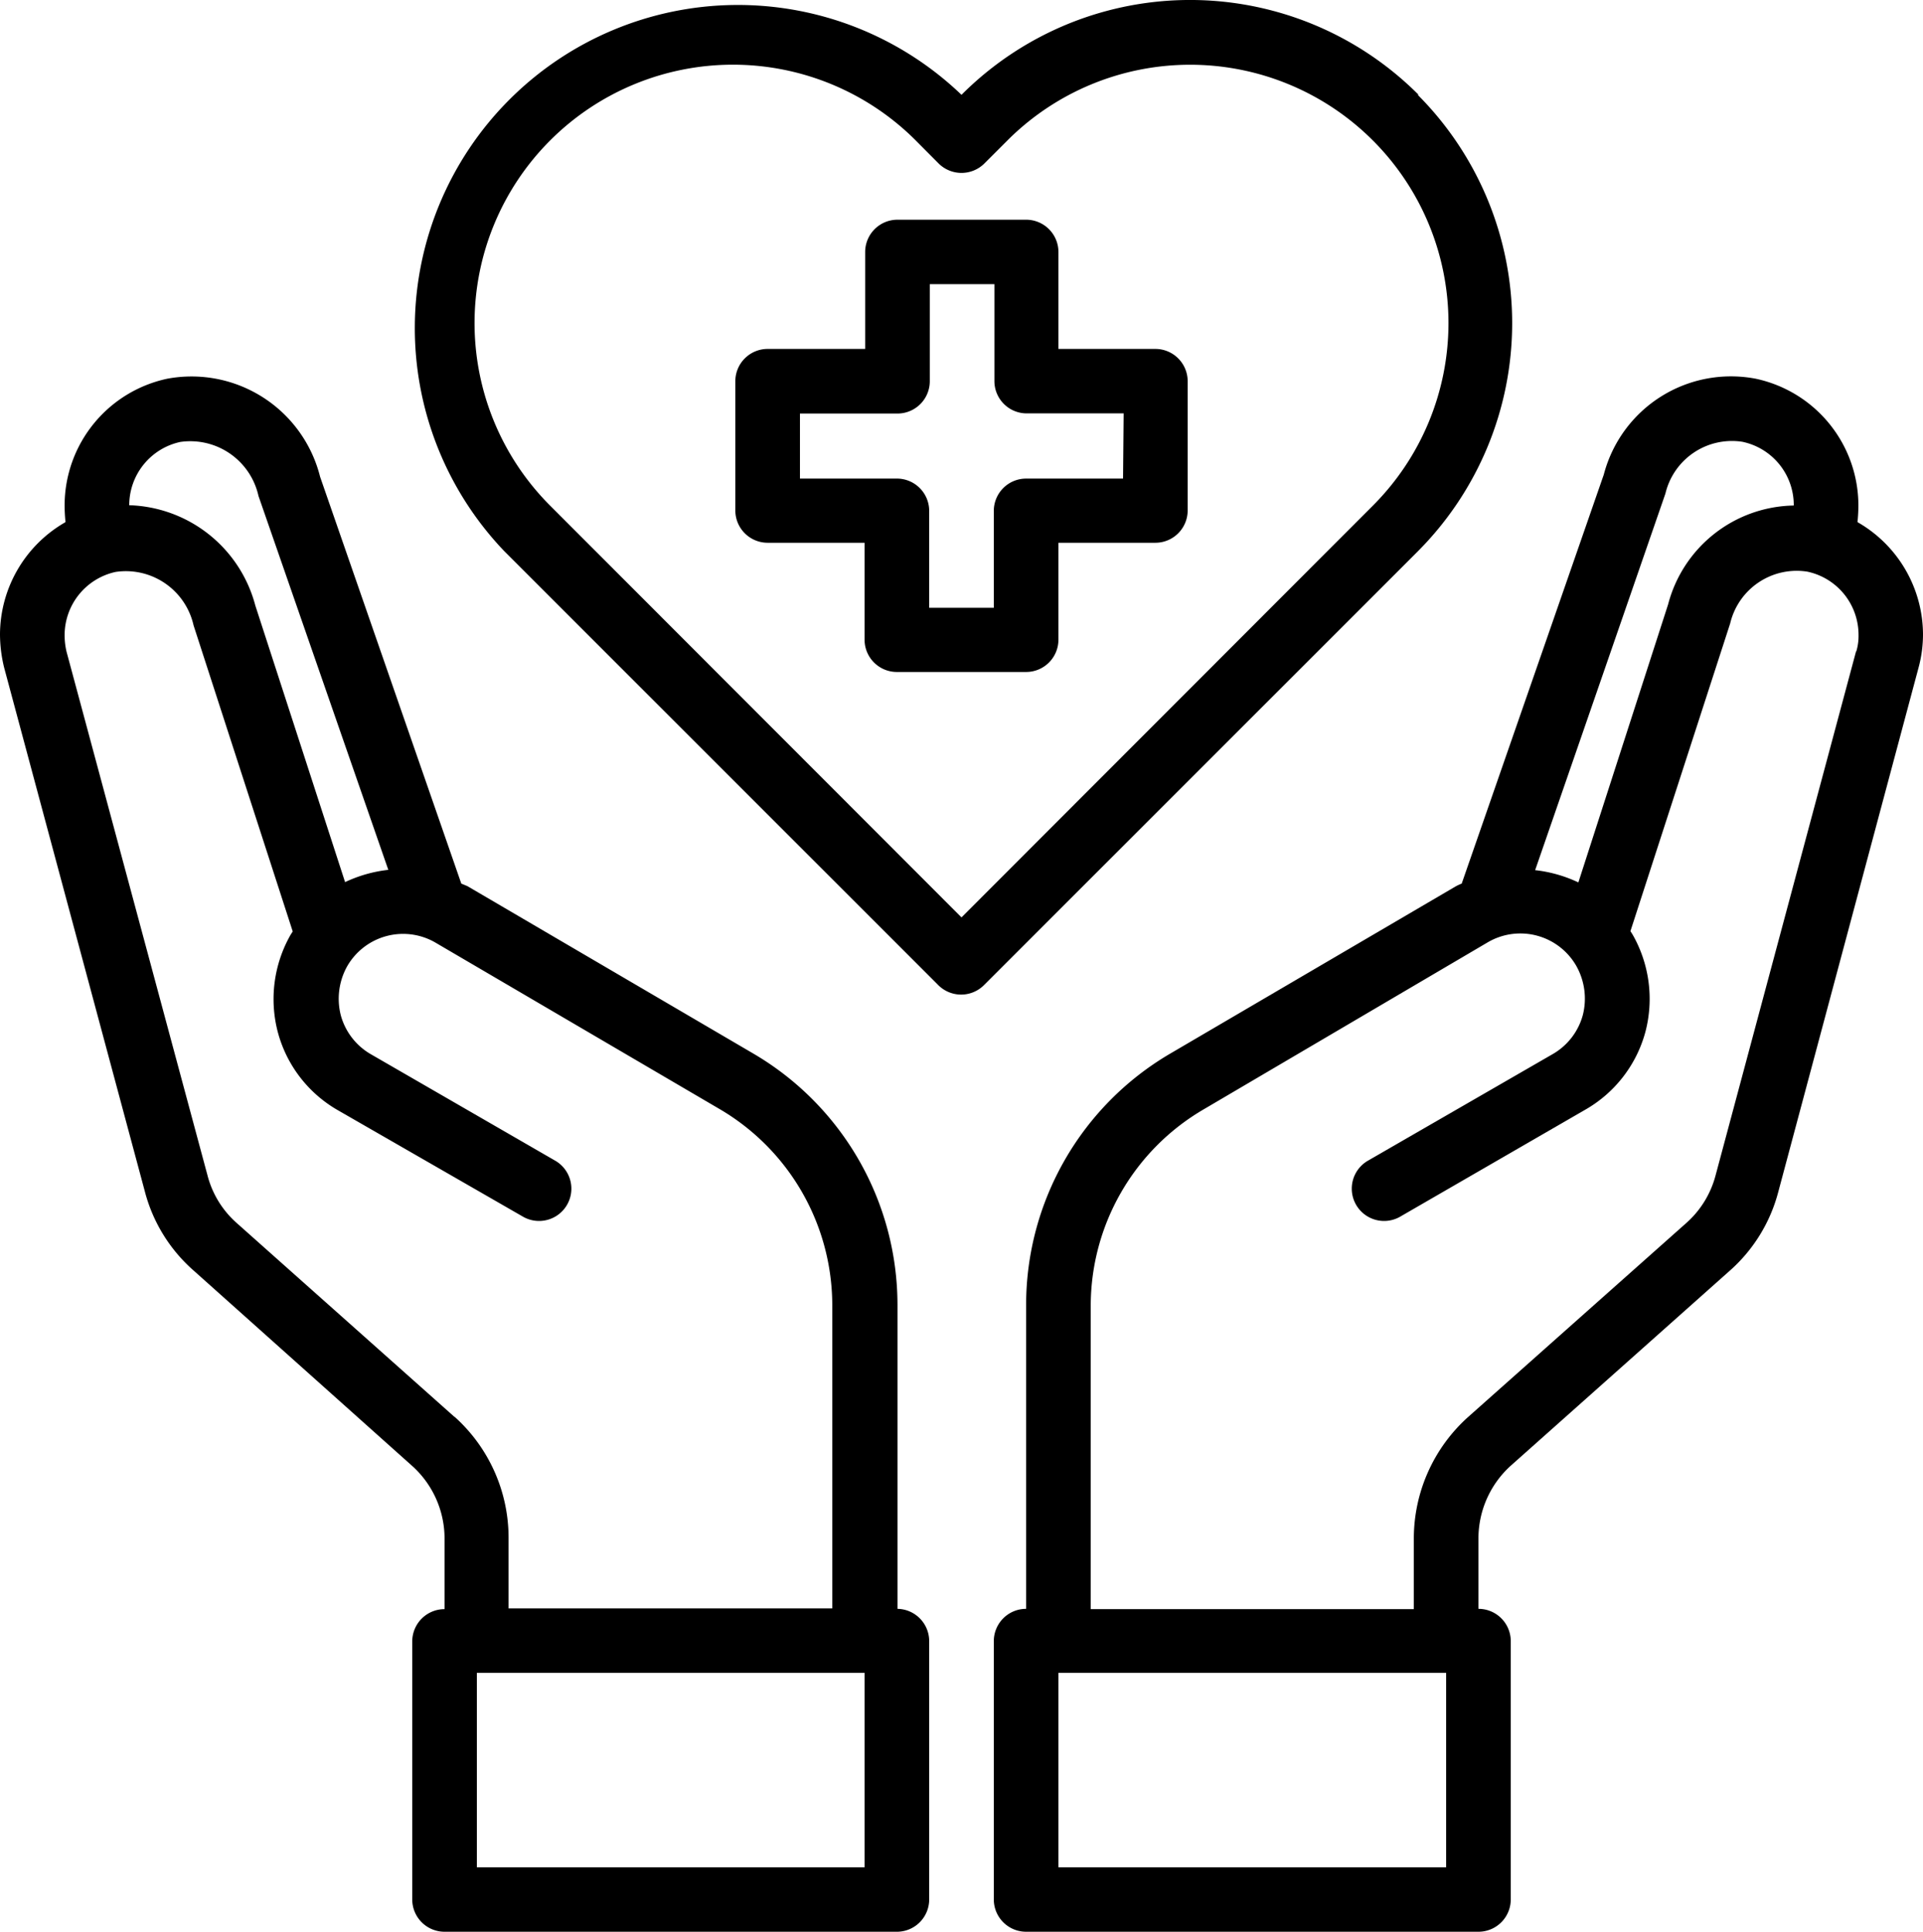 <svg xmlns="http://www.w3.org/2000/svg" viewBox="0 0 128.56 129.17"><g id="Layer_2" data-name="Layer 2"><g id="Layer_1-2" data-name="Layer 1"><path d="M77.24,23.33H70.76V16.85a2.16,2.16,0,0,0-2.16-2.16H60a2.16,2.16,0,0,0-2.16,2.16v6.48H51.32a2.16,2.16,0,0,0-2.16,2.16v8.64a2.16,2.16,0,0,0,2.16,2.16H57.8v6.48A2.16,2.16,0,0,0,60,44.93H68.6a2.16,2.16,0,0,0,2.16-2.16V36.29h6.48a2.16,2.16,0,0,0,2.16-2.16V25.49a2.16,2.16,0,0,0-2.16-2.16ZM75.08,32H68.6a2.16,2.16,0,0,0-2.16,2.16v6.48H62.12V34.13A2.16,2.16,0,0,0,60,32H53.48V27.65H60a2.16,2.16,0,0,0,2.16-2.16V19h4.32v6.48a2.16,2.16,0,0,0,2.16,2.16h6.48Z"/><path d="M124.18,34.91a10.93,10.93,0,0,0,.06-1.15,8.67,8.67,0,0,0-6.87-8.44,8.79,8.79,0,0,0-10.15,6.41l-9.5,27.35a3,3,0,0,0-.41.19L78.21,70.46A19.48,19.48,0,0,0,68.6,87.22v20.35a2.16,2.16,0,0,0-2.16,2.16V127a2.16,2.16,0,0,0,2.16,2.16H98.84A2.16,2.16,0,0,0,101,127V109.73a2.16,2.16,0,0,0-2.16-2.16v-4.75A6.56,6.56,0,0,1,101,98l14.6-13a10.62,10.62,0,0,0,3.28-5.29l9.38-35.06a8.53,8.53,0,0,0,.3-2.25,8.68,8.68,0,0,0-4.38-7.49ZM111.34,33a4.57,4.57,0,0,1,5.15-3.46,4.32,4.32,0,0,1,3.43,4.21v.05a8.84,8.84,0,0,0-8.4,6.61l-6,18.59a9.11,9.11,0,0,0-2.89-.82ZM96.68,124.85H70.76v-13H96.68Zm27.41-81.32-9.4,35.07a6.44,6.44,0,0,1-1.94,3.16l-14.62,13a10.92,10.92,0,0,0-3.61,8.08v4.75H72.92V87.22a15.22,15.22,0,0,1,7.47-13L99.47,63a4.31,4.31,0,0,1,5.91,1.58,4.46,4.46,0,0,1,.44,3.28,4.31,4.31,0,0,1-2,2.61L91.41,77.63a2.16,2.16,0,0,0,2.16,3.74l12.37-7.15A8.56,8.56,0,0,0,110,69a8.69,8.69,0,0,0-.87-6.54l-.13-.2,6.67-20.58a4.57,4.57,0,0,1,5.15-3.46,4.32,4.32,0,0,1,3.43,4.21,3.62,3.62,0,0,1-.15,1.13Z"/><path d="M60,107.57V87.22a19.48,19.48,0,0,0-9.61-16.76L31.25,59.25l-.41-.17L21.4,31.88a8.86,8.86,0,0,0-10.21-6.56,8.67,8.67,0,0,0-6.87,8.44,10.93,10.93,0,0,0,.06,1.15A8.68,8.68,0,0,0,0,42.4a9.43,9.43,0,0,0,.28,2.25l9.4,35A10.59,10.59,0,0,0,13,85L27.54,98a6.53,6.53,0,0,1,2.18,4.84v4.75a2.16,2.16,0,0,0-2.16,2.16V127a2.16,2.16,0,0,0,2.16,2.16H60A2.16,2.16,0,0,0,62.12,127V109.73A2.16,2.16,0,0,0,60,107.57ZM8.64,33.76a4.33,4.33,0,0,1,3.41-4.21,4.67,4.67,0,0,1,5.23,3.61l8.68,25a9.11,9.11,0,0,0-2.89.82l-6-18.49a9,9,0,0,0-8.44-6.71Zm21.77,61-14.6-13a6.38,6.38,0,0,1-1.94-3.18l-9.42-35a4.78,4.78,0,0,1-.13-1.13,4.33,4.33,0,0,1,3.41-4.21,4.64,4.64,0,0,1,5.21,3.57l6.63,20.47-.13.2A8.69,8.69,0,0,0,18.57,69a8.56,8.56,0,0,0,4.05,5.25L35,81.37a2.16,2.16,0,0,0,2.16-3.74L24.78,70.48a4.31,4.31,0,0,1-2-2.61,4.46,4.46,0,0,1,.44-3.28A4.31,4.31,0,0,1,29.07,63l19.1,11.19a15.22,15.22,0,0,1,7.47,13v20.35H34v-4.75a10.87,10.87,0,0,0-3.63-8.08ZM57.8,124.85H31.88v-13H57.8Z"/><path d="M94.84,6.34a21.58,21.58,0,0,0-30.56,0A21.6,21.6,0,0,0,33.73,36.87l29,29a2.16,2.16,0,0,0,3.05,0l29-29a21.61,21.61,0,0,0,0-30.53Zm-30.56,55L36.78,33.81A17.27,17.27,0,1,1,61.22,9.39l1.53,1.54a2.17,2.17,0,0,0,3.06,0l1.54-1.54A17.27,17.27,0,0,1,91.78,33.81Z"/></g></g></svg>